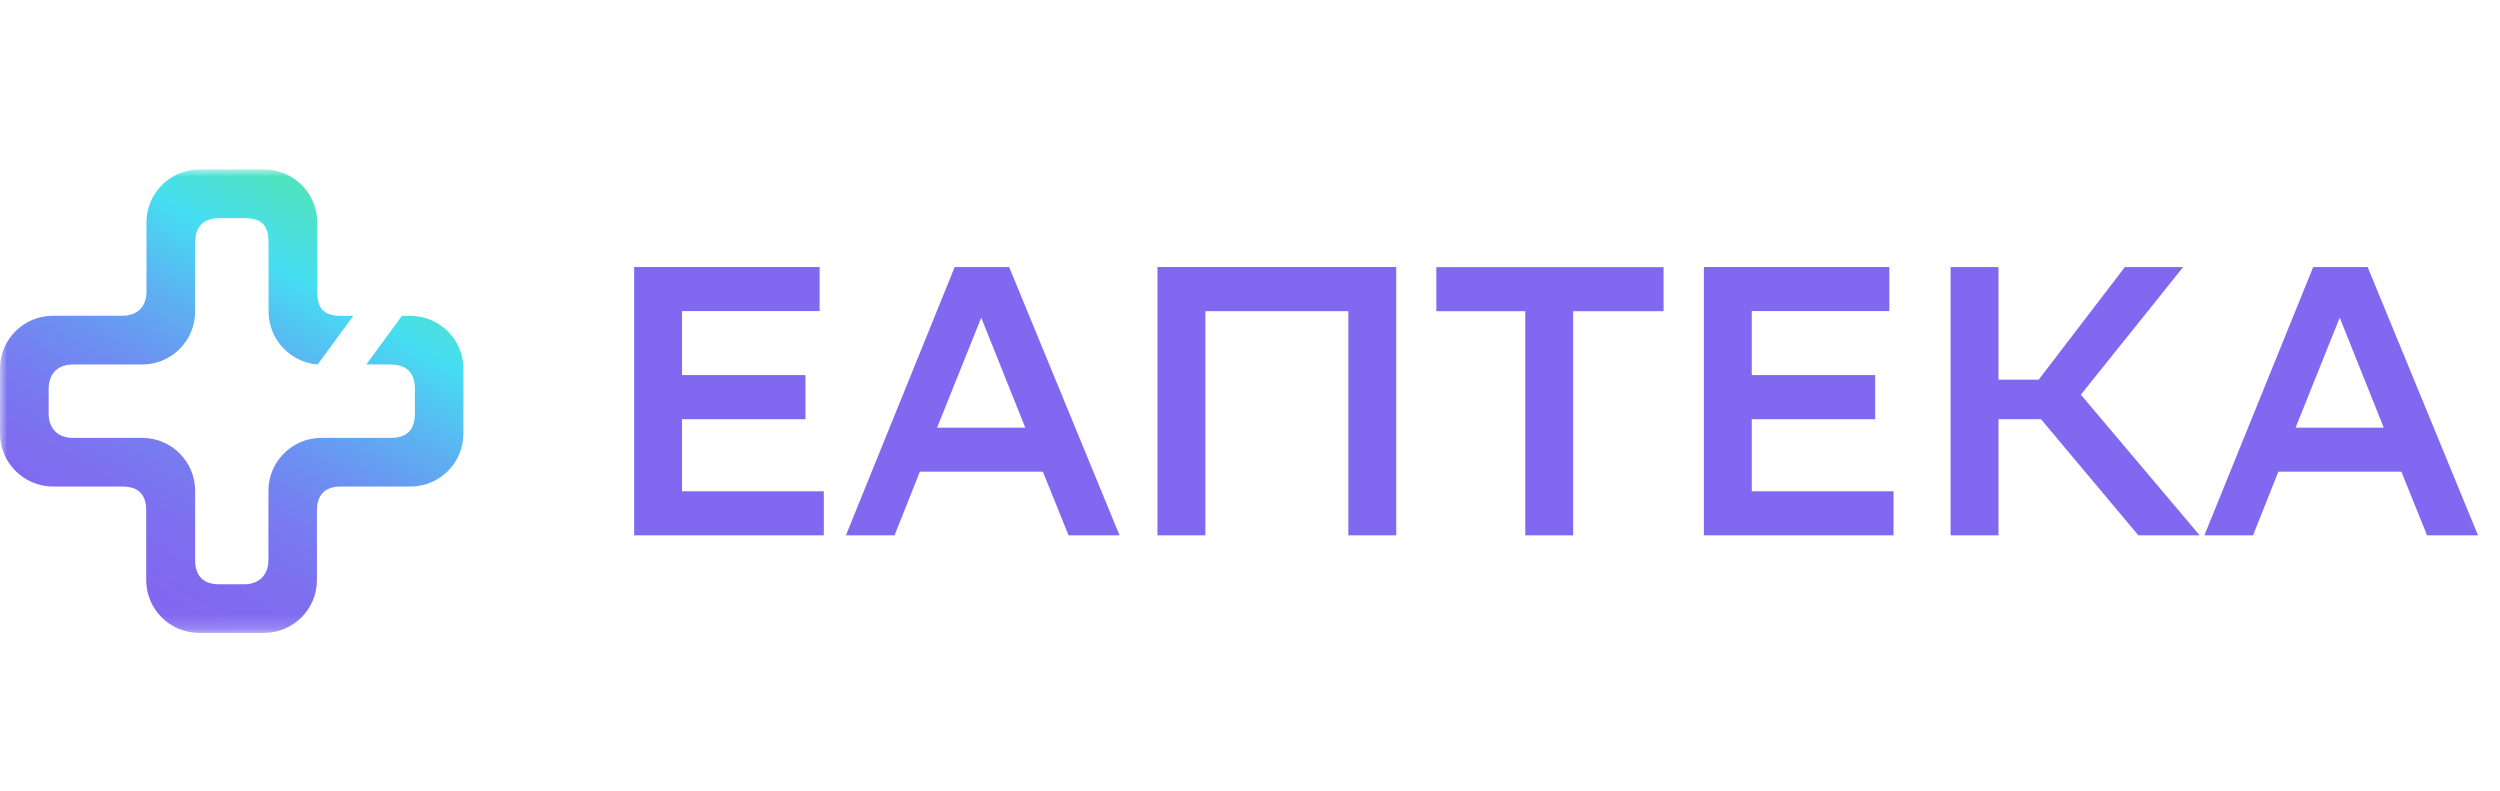 <svg width="177" height="56" viewBox="0 0 177 56" fill="none" xmlns="http://www.w3.org/2000/svg">
<g id="Eapteka-logo 1">
<g id="Clip path group">
<mask id="mask0_610_7828" style="mask-type:luminance" maskUnits="userSpaceOnUse" x="0" y="12" width="177" height="33">
<g id="clip0_274_740">
<path id="Vector" d="M177 12H0V44.81H177V12Z" fill="white"/>
</g>
</mask>
<g mask="url(#mask0_610_7828)">
<g id="Group">
<path id="Vector_2" d="M28.454 22.364H29.065C31.131 22.364 32.81 24.042 32.81 26.107V30.703C32.81 32.768 31.131 34.445 29.065 34.445H24.156C22.992 34.445 22.439 35.037 22.439 36.161V41.067C22.439 43.132 20.761 44.81 18.694 44.81H14.096C12.03 44.81 10.351 43.132 10.351 41.067C10.351 41.067 10.351 37.393 10.351 36.161C10.351 34.94 9.75 34.445 8.624 34.445H3.745C1.678 34.435 0 32.758 0 30.693V26.097C0 24.032 1.678 22.355 3.745 22.355H8.644C9.73 22.355 10.371 21.744 10.371 20.61V15.742C10.371 13.677 12.049 12 14.115 12H18.714C20.78 12 22.459 13.677 22.459 15.742V20.619C22.459 21.812 22.895 22.364 24.146 22.364H25.01L22.488 25.806C20.557 25.651 19.015 24.032 19.015 22.064V17.177C19.015 15.985 18.559 15.442 17.278 15.442H15.532C14.445 15.442 13.815 16.024 13.815 17.177V22.064C13.815 24.129 12.136 25.806 10.07 25.806H5.18C3.919 25.806 3.444 26.631 3.444 27.552V29.277C3.444 30.315 4.075 31.003 5.161 31.003H10.07C12.136 31.003 13.815 32.681 13.815 34.746V39.642C13.815 40.747 14.368 41.368 15.512 41.368H17.268C18.355 41.368 19.005 40.709 19.005 39.623V34.746C19.005 32.681 20.683 31.003 22.75 31.003H27.658C28.842 31.003 29.375 30.402 29.375 29.258V27.532C29.375 26.349 28.755 25.806 27.62 25.806H25.931L28.454 22.364Z" fill="url(#paint0_linear_610_7828)"/>
<path id="Vector_3" d="M71.448 18.906L79.263 37.901H75.654L73.836 33.396H65.125L63.334 37.901H59.891L67.593 18.906H71.448ZM66.346 30.278H72.589L69.471 22.489L66.346 30.278Z" fill="#8168F0"/>
<path id="Vector_4" d="M95.457 22.031H85.339V37.901H81.949V18.906H98.853V37.901H95.463V22.031H95.457Z" fill="#8168F0"/>
<path id="Vector_5" d="M117.781 22.032H111.379V37.903H107.989V22.032H101.693V18.914H117.781V22.032Z" fill="#8168F0"/>
<path id="Vector_6" d="M132.762 29.681H124.025V34.783H134.062V37.901H120.635V18.906H133.764V22.024H124.025V26.556H132.762V29.681Z" fill="#8168F0"/>
<path id="Vector_7" d="M57.026 29.681H48.288V34.783H58.326V37.901H44.898V18.906H58.028V22.024H48.288V26.556H57.026V29.681Z" fill="#8168F0"/>
<path id="Vector_8" d="M141.492 37.901H138.102V18.906H141.492V26.881H144.339L150.442 18.906H154.569L147.324 27.943L155.736 37.901H151.397L144.504 29.681H141.492V37.901Z" fill="#8168F0"/>
<path id="Vector_9" d="M167.629 18.906L175.444 37.901H171.835L170.017 33.396H161.307L159.515 37.901H156.072L163.775 18.906H167.629ZM162.527 30.278H168.77L165.652 22.489L162.527 30.278Z" fill="#8168F0"/>
</g>
</g>
</g>
</g>
<defs>
<linearGradient id="paint0_linear_610_7828" x1="9.217" y1="40.843" x2="24.029" y2="15.172" gradientUnits="userSpaceOnUse">
<stop stop-color="#8168F0"/>
<stop offset="0.137" stop-color="#7F6DF0"/>
<stop offset="0.292" stop-color="#787AF0"/>
<stop offset="0.457" stop-color="#6C91F1"/>
<stop offset="0.627" stop-color="#5DB1F1"/>
<stop offset="0.801" stop-color="#48D9F2"/>
<stop offset="0.82" stop-color="#46DEF2"/>
<stop offset="1" stop-color="#50E3C2"/>
</linearGradient>
</defs>
</svg>

